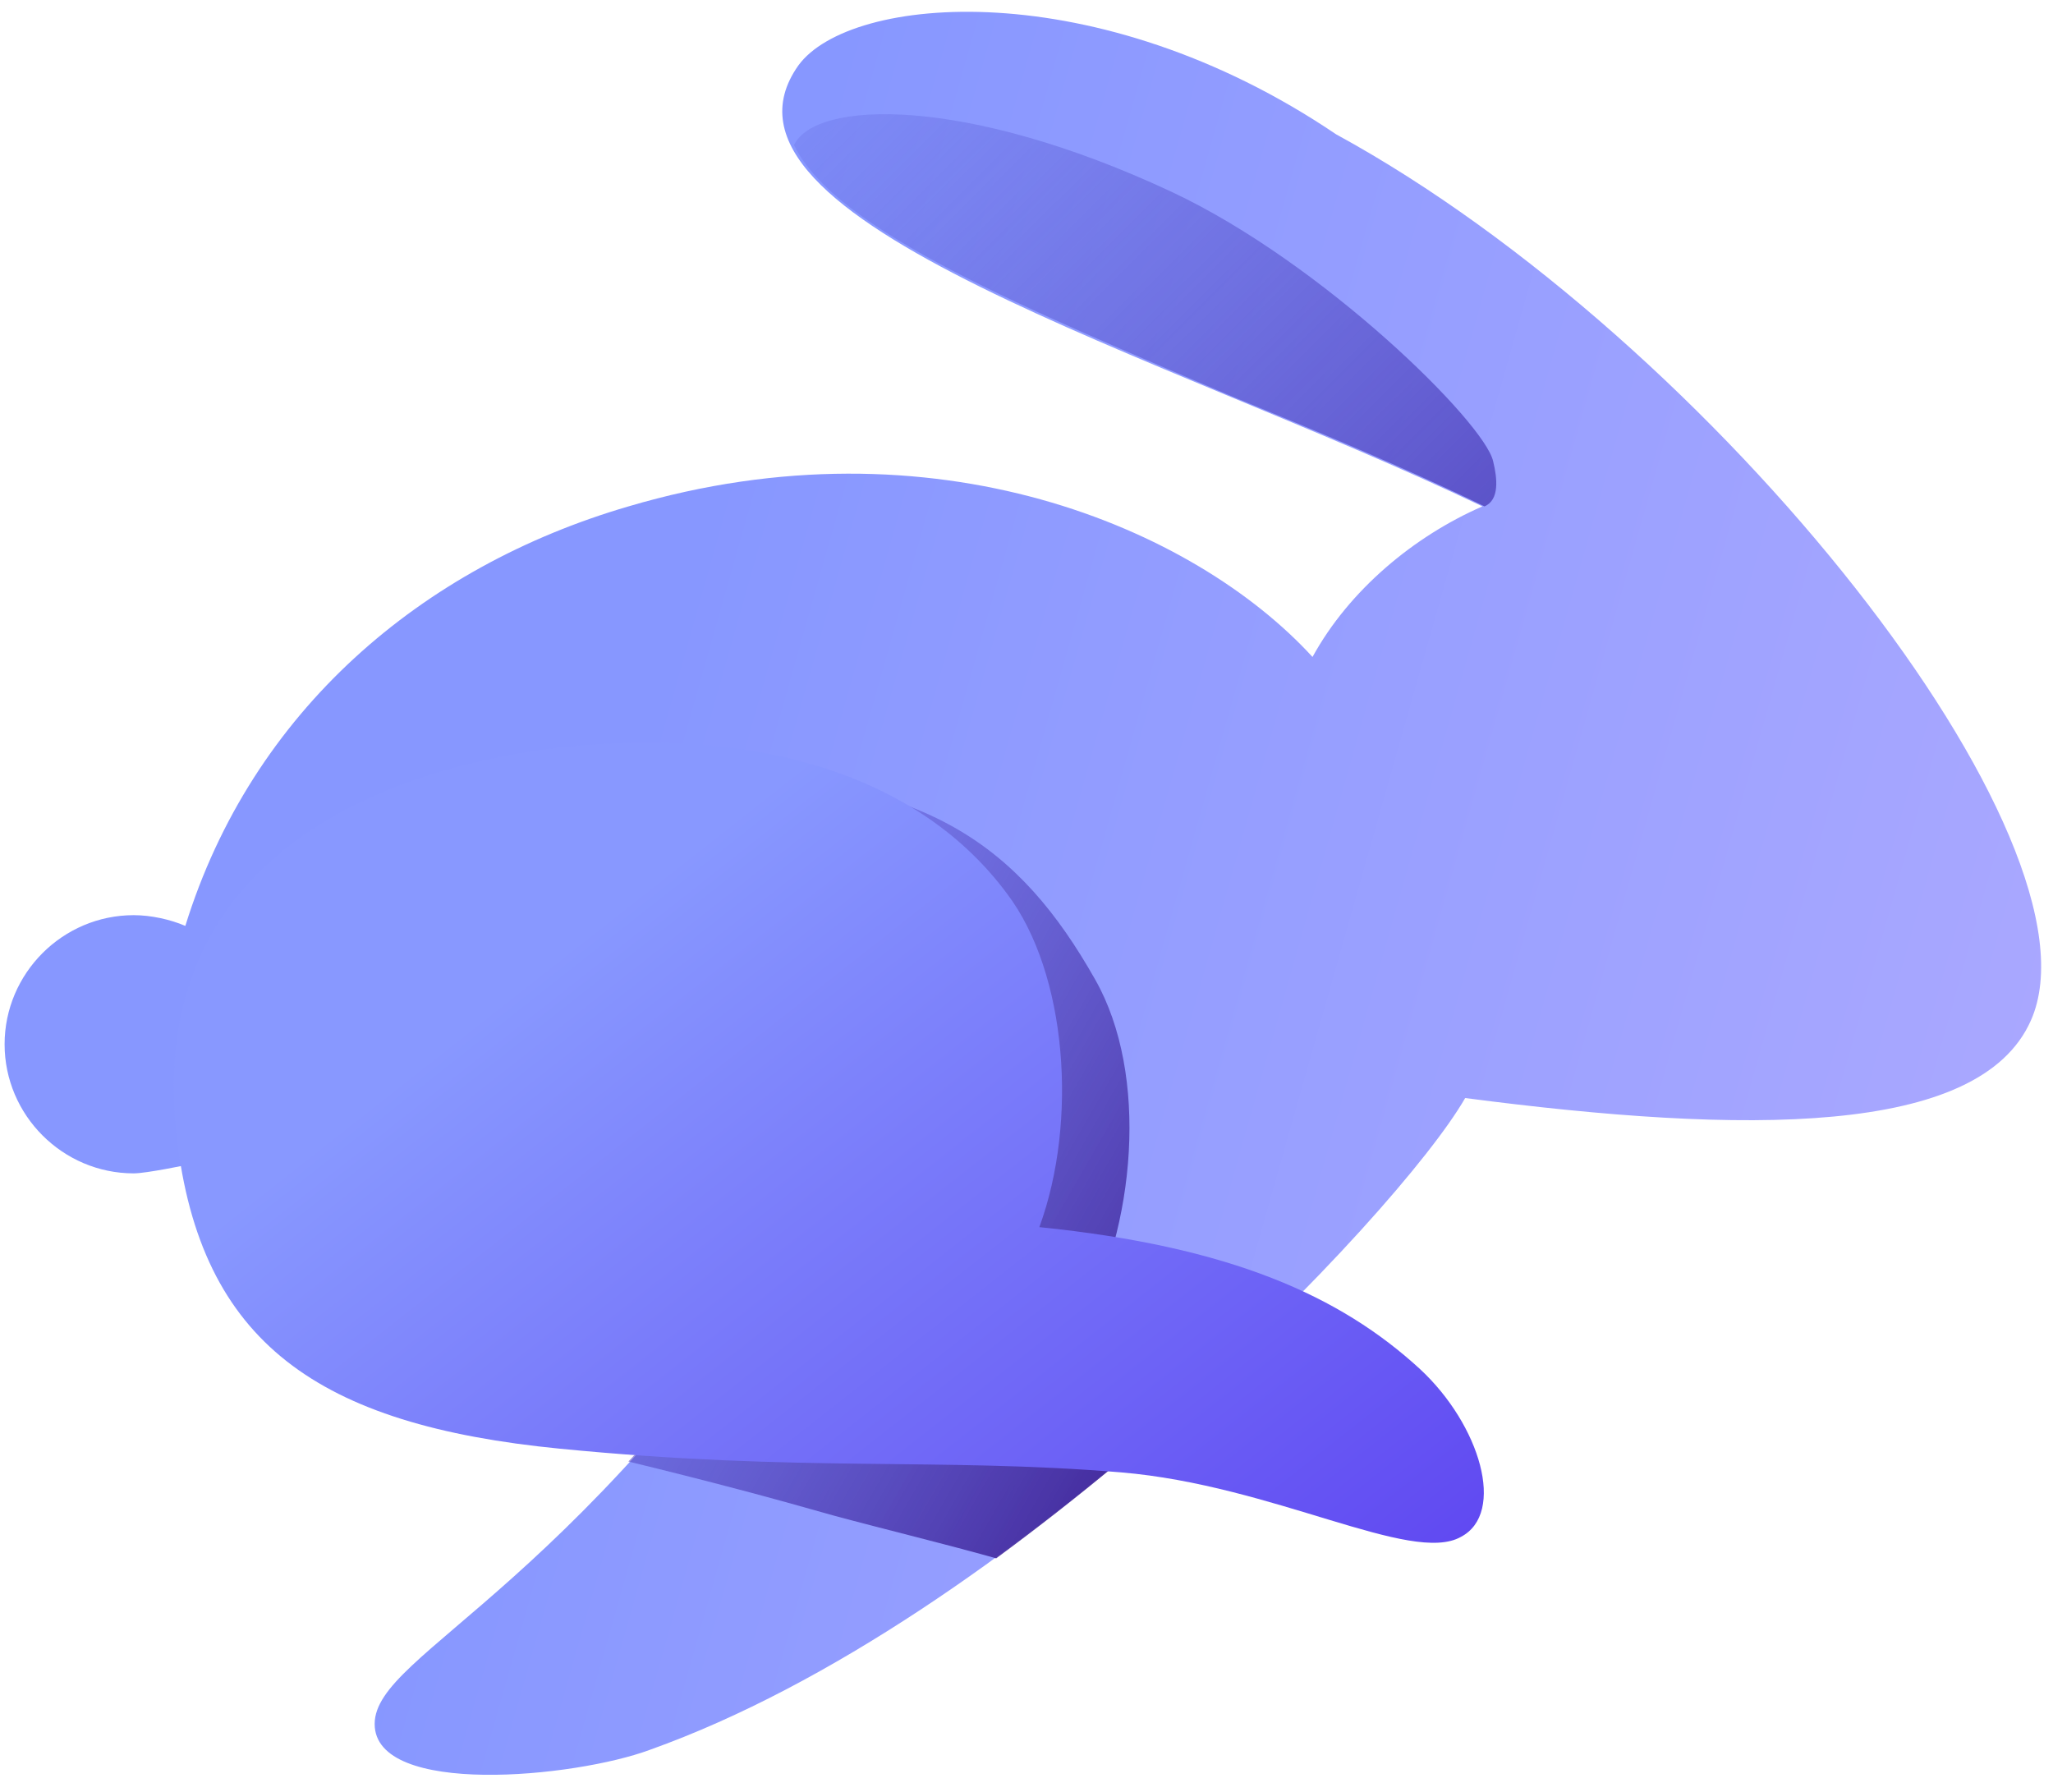 <?xml version="1.0" encoding="utf-8"?>
<!-- Generator: Adobe Illustrator 29.5.1, SVG Export Plug-In . SVG Version: 9.03 Build 0)  -->
<svg version="1.0" id="katman_1" xmlns="http://www.w3.org/2000/svg" xmlns:xlink="http://www.w3.org/1999/xlink" x="0px" y="0px"
	 viewBox="0 0 174.14 152" style="enable-background:new 0 0 174.14 152;" xml:space="preserve">
<style type="text/css">
	.st0{fill:url(#SVGID_1_);}
	.st1{fill-rule:evenodd;clip-rule:evenodd;fill:url(#SVGID_00000152247811960593281240000014988390146476810934_);}
	.st2{fill-rule:evenodd;clip-rule:evenodd;fill:url(#SVGID_00000060013085387710160110000014907575110940791709_);}
	.st3{fill:url(#SVGID_00000119824223124397038660000017500185628155661472_);}
</style>
<linearGradient id="SVGID_1_" gradientUnits="userSpaceOnUse" x1="51.449" y1="998.431" x2="171.039" y2="1032.344" gradientTransform="matrix(1 0 0 1 0 -926)">
	<stop  offset="0" style="stop-color:#8797FF"/>
	<stop  offset="1" style="stop-color:#AAA8FF"/>
</linearGradient>
<path class="st0" d="M172.26,86.56c6.75-15.14-26.82-57.65-58.93-75.17C93.08-2.3,72.1-0.47,67.72,5.55
	C58.41,18.68,98.74,30,125.74,42.95c-5.84,2.55-11.31,7.12-14.41,12.77c-10.03-10.95-32.11-20.43-58.02-12.77
	c-17.52,5.11-31.93,17.33-37.59,35.58c-1.28-0.55-2.92-0.91-4.38-0.91c-6.02,0-10.95,4.93-10.95,10.95s4.93,10.95,10.95,10.95
	c1.09,0,4.56-0.73,4.56-0.73l56.2,0.36c-22.44,35.76-40.32,40.87-40.32,47.07s16.97,4.56,23.35,2.19
	c30.65-10.95,63.49-45.43,69.15-55.28C148,96.23,167.89,96.41,172.26,86.56z"/>
<linearGradient id="SVGID_00000091711992080350773550000016515210013279373978_" gradientUnits="userSpaceOnUse" x1="146.536" y1="1001.032" x2="60.246" y2="914.531" gradientTransform="matrix(1 0 0 1 0 -926)">
	<stop  offset="0" style="stop-color:#3B22A0"/>
	<stop  offset="1" style="stop-color:#5156D8;stop-opacity:0"/>
</linearGradient>
<path style="fill-rule:evenodd;clip-rule:evenodd;fill:url(#SVGID_00000091711992080350773550000016515210013279373978_);" d="
	M125.92,42.95L125.92,42.95c1.28-0.55,1.09-2.37,0.73-3.83c-0.73-3.28-14.41-16.79-27.19-22.81C81.95,8.1,69.18,8.47,67.35,12.3
	c3.47,7.3,20.07,14.05,37.22,21.35C111.69,36.57,119.17,39.67,125.92,42.95L125.92,42.95z"/>
<linearGradient id="SVGID_00000163062360110788080890000009889801306987599019_" gradientUnits="userSpaceOnUse" x1="106.034" y1="1045.439" x2="23.143" y2="997.783" gradientTransform="matrix(1 0 0 1 0 -926)">
	<stop  offset="0" style="stop-color:#3B1E8F"/>
	<stop  offset="1" style="stop-color:#6A6FFB;stop-opacity:0"/>
</linearGradient>
<path style="fill-rule:evenodd;clip-rule:evenodd;fill:url(#SVGID_00000163062360110788080890000009889801306987599019_);" d="
	M103.66,116.3c-3.47-1.28-7.48-2.55-12.04-3.65c4.74-8.58,5.84-21.53,1.28-29.56c-6.39-11.31-14.41-17.33-33.21-17.33
	c-10.22,0-37.95,3.47-38.5,26.64c0,2.37,0,4.56,0.18,6.75l50.72,0c-6.75,10.76-13.14,18.79-18.79,24.81
	c6.75,1.64,12.22,3.1,17.33,4.56c4.74,1.28,9.31,2.37,13.87,3.65C91.44,127.06,98.01,121.59,103.66,116.3z"/>
<linearGradient id="SVGID_00000008124270452164541410000008313895863348482464_" gradientUnits="userSpaceOnUse" x1="45.718" y1="1008.228" x2="101.746" y2="1079.417" gradientTransform="matrix(1 0 0 1 0 -926)">
	<stop  offset="0" style="stop-color:#8898FF"/>
	<stop  offset="0.984" style="stop-color:#5F47F1"/>
</linearGradient>
<path style="fill:url(#SVGID_00000008124270452164541410000008313895863348482464_);" d="M14.99,96.41
	c2.01,17.52,12.04,24.45,32.48,26.46s32.11,0.73,47.62,2.01c12.95,1.09,24.63,7.85,28.83,5.47c3.83-2.01,1.64-9.49-3.47-14.23
	c-6.75-6.2-16.06-10.4-32.29-12.04c3.28-8.94,2.37-21.53-2.74-28.28c-7.3-9.85-20.8-14.23-37.95-12.41
	C29.59,65.57,12.44,74.51,14.99,96.41z"/>
</svg>
